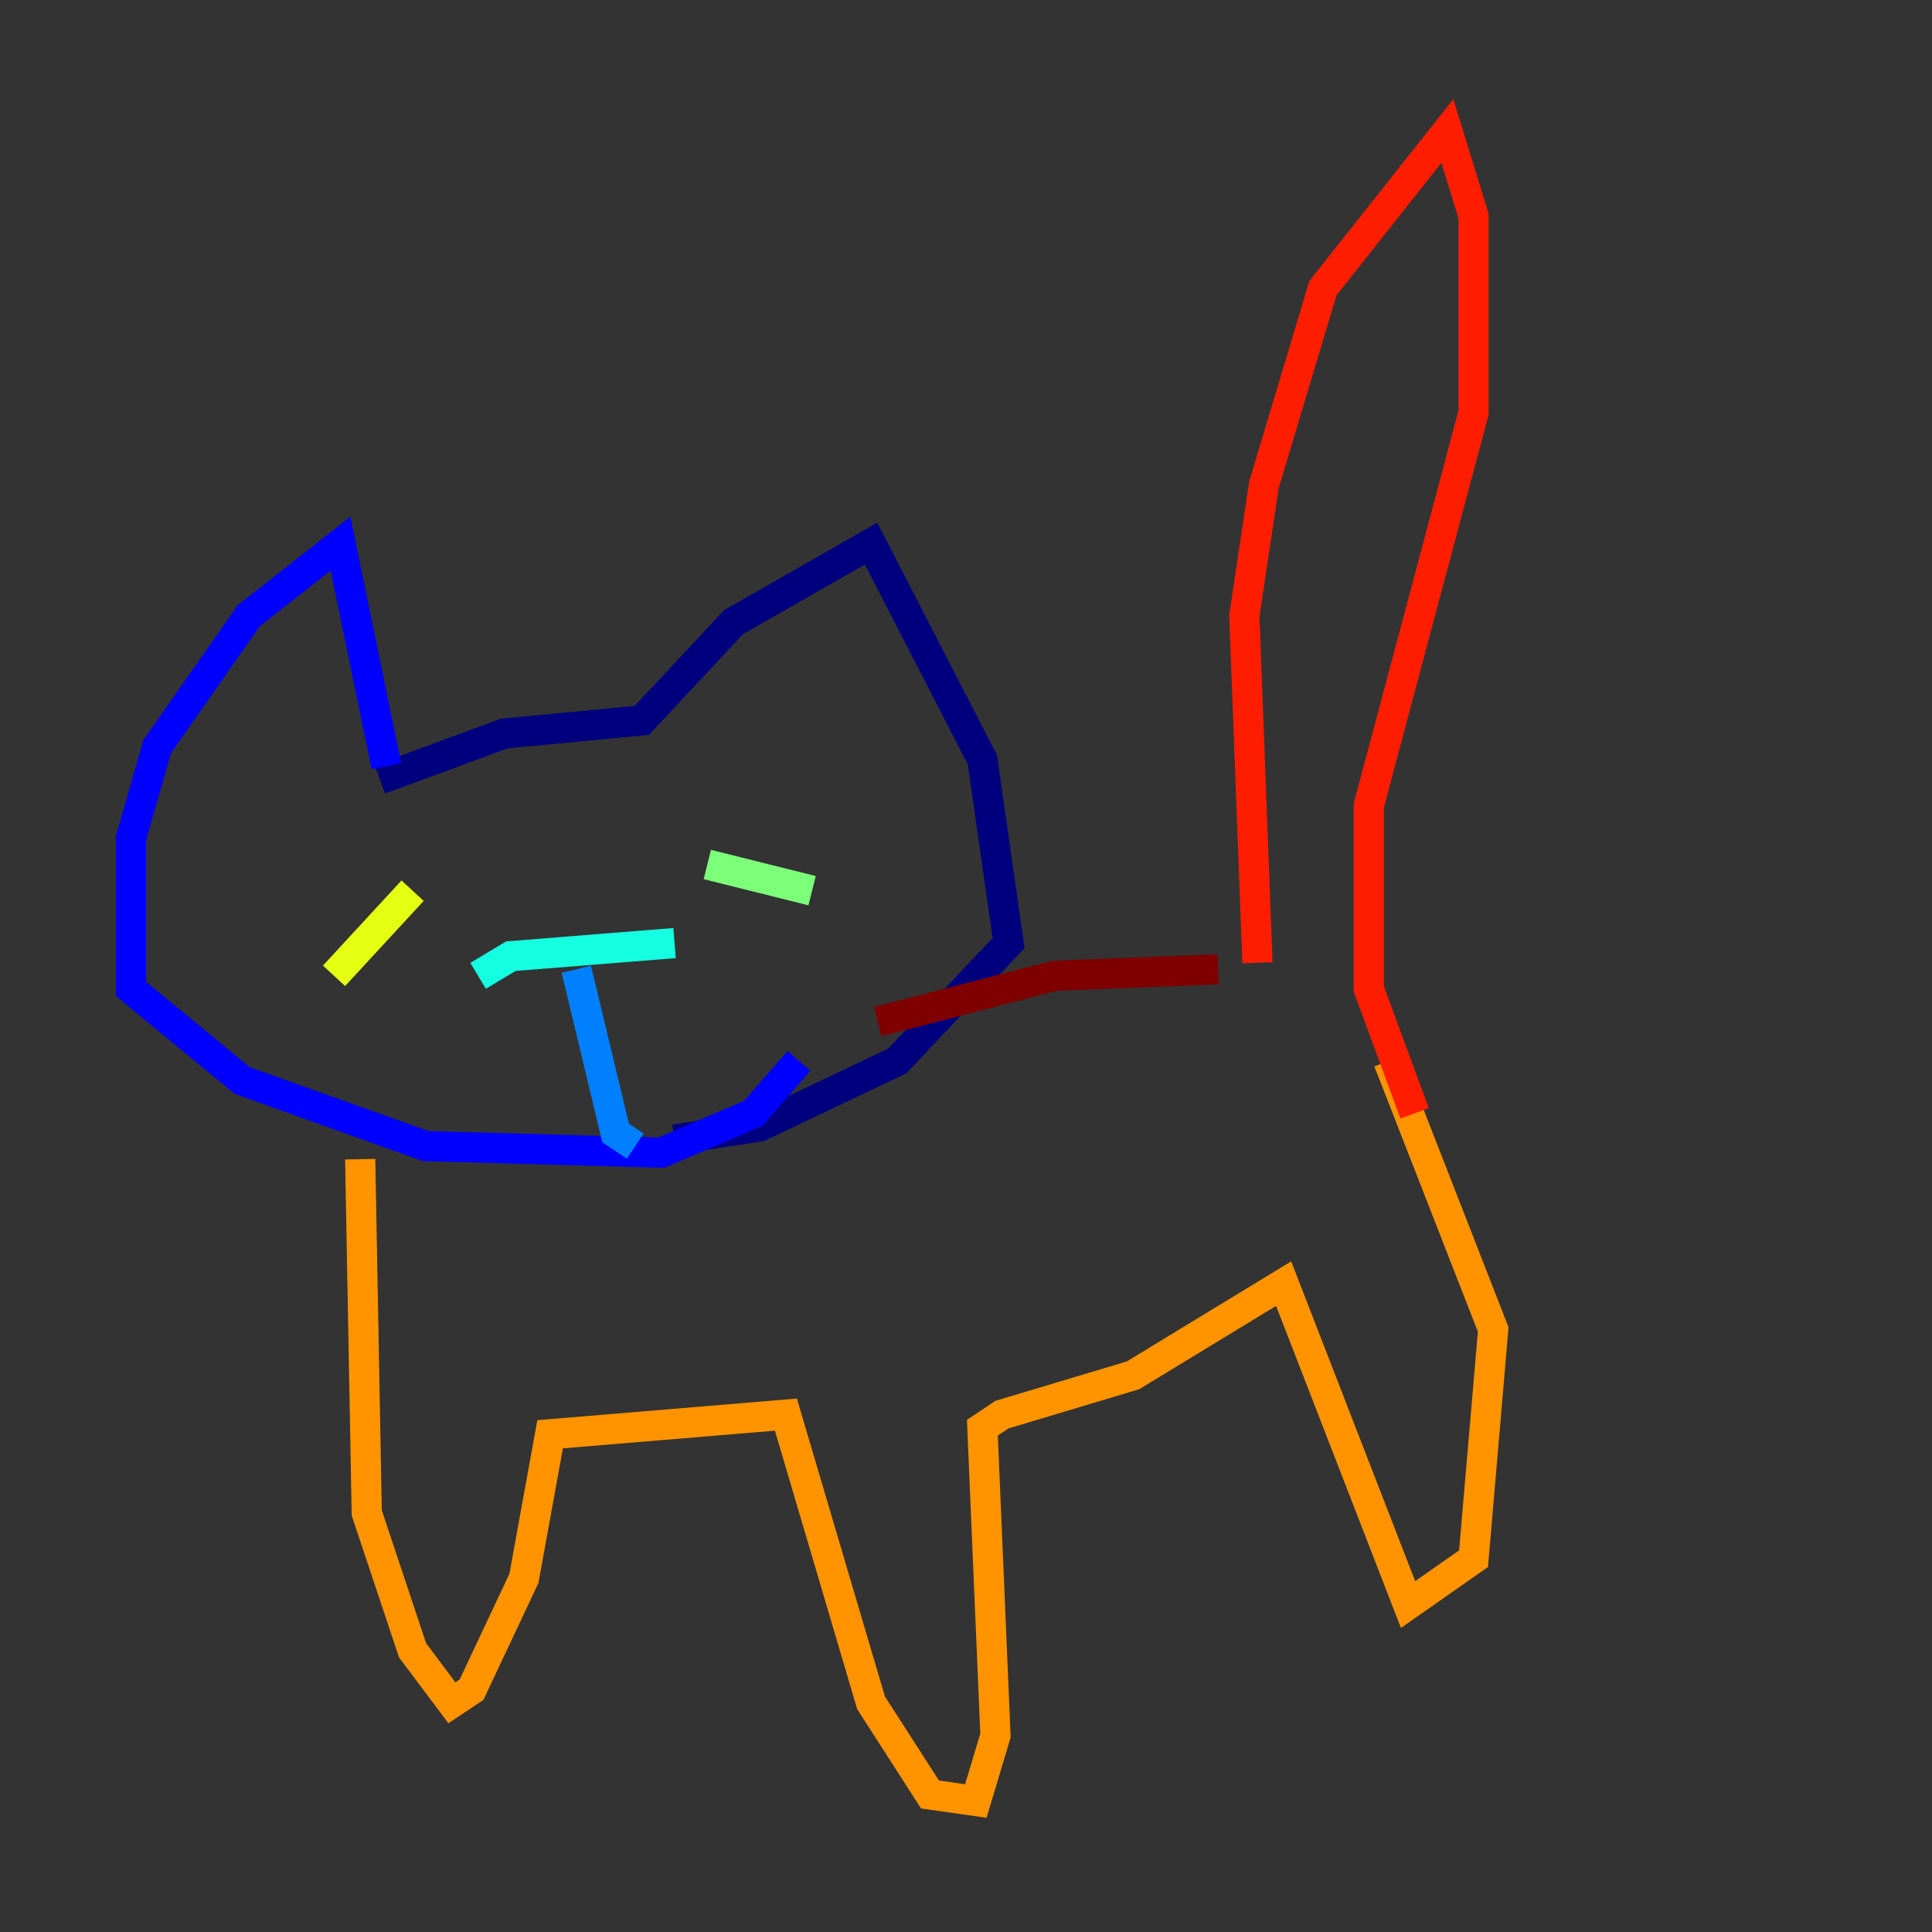 <?xml version="1.0" encoding="utf-8" ?>
<svg baseProfile="tiny" height="128" version="1.2" viewBox="0,0,128,128" width="128" xmlns="http://www.w3.org/2000/svg" xmlns:ev="http://www.w3.org/2001/xml-events" xmlns:xlink="http://www.w3.org/1999/xlink"><rect x="0" y="0" width="128" height="128" fill="#333333" stroke="none"/><defs /><polyline fill="none" points="25.166,51.634 33.41,48.597 42.522,47.729 48.597,41.22 57.709,36.014 65.085,50.332 66.82,62.481 59.444,70.291 50.332,74.63 44.691,75.498" stroke="#00007f" stroke-width="2" /><polyline fill="none" points="25.6,50.766 22.563,36.014 16.488,40.786 10.414,49.464 8.678,55.539 8.678,65.519 16.054,71.593 28.203,75.932 43.824,76.366 49.898,73.763 52.936,70.291" stroke="#0000ff" stroke-width="2" /><polyline fill="none" points="38.183,64.217 40.786,75.064 42.088,75.932" stroke="#0080ff" stroke-width="2" /><polyline fill="none" points="31.675,64.651 33.844,63.349 44.691,62.481" stroke="#15ffe1" stroke-width="2" /><polyline fill="none" points="46.861,57.275 53.803,59.01" stroke="#7cff79" stroke-width="2" /><polyline fill="none" points="27.336,59.01 22.129,64.651" stroke="#e4ff12" stroke-width="2" /><polyline fill="none" points="23.864,76.8 24.298,100.231 27.336,109.342 29.939,112.814 31.241,111.946 34.712,104.57 36.447,95.024 52.068,93.722 57.709,112.814 61.614,118.888 64.651,119.322 65.953,114.983 65.085,94.59 66.386,93.722 75.064,91.119 85.044,85.044 93.288,106.305 97.627,103.268 98.929,88.081 91.986,70.291" stroke="#ff9400" stroke-width="2" /><polyline fill="none" points="83.308,63.783 82.441,40.786 83.742,32.108 87.647,19.091 95.891,8.678 97.627,14.319 97.627,27.336 90.685,53.37 90.685,65.519 93.722,73.763" stroke="#ff1d00" stroke-width="2" /><polyline fill="none" points="80.705,64.217 69.858,64.651 58.142,67.688" stroke="#7f0000" stroke-width="2" /></svg>